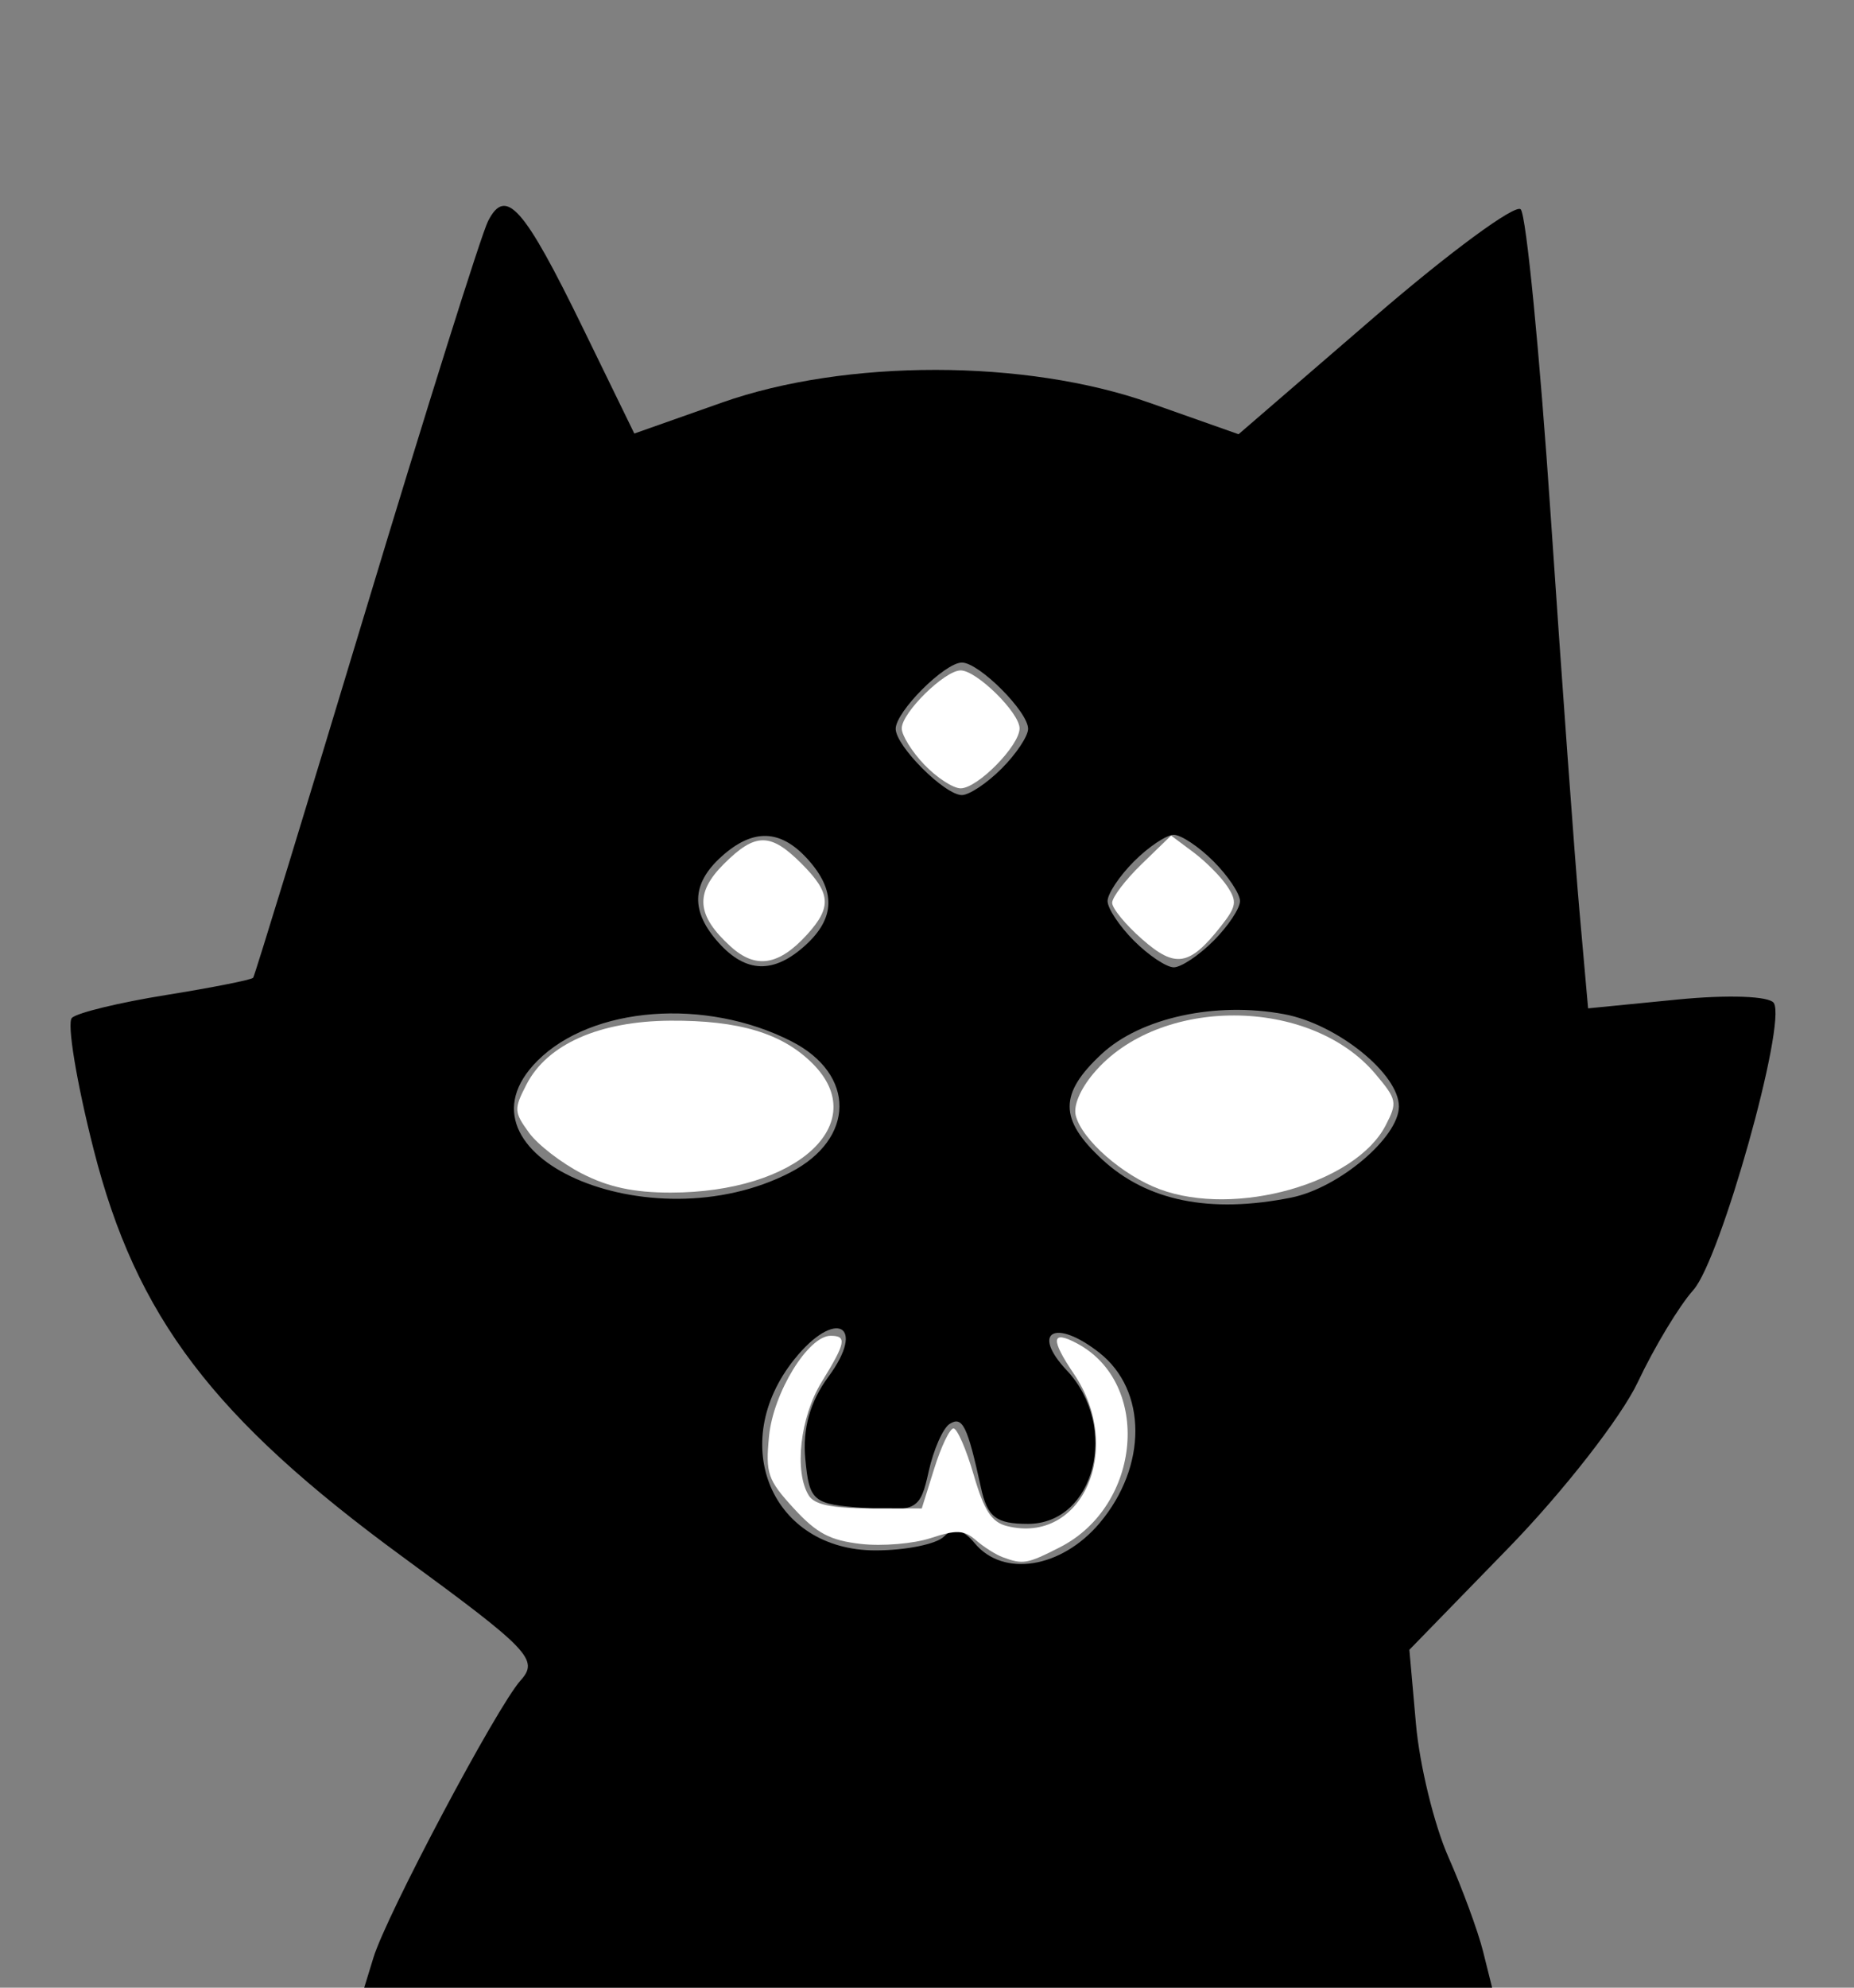 <?xml version="1.0" encoding="UTF-8" standalone="no"?>
<!-- Created with Inkscape (http://www.inkscape.org/) -->

<svg
   xmlns:dc="http://purl.org/dc/elements/1.1/"
   xmlns:cc="http://creativecommons.org/ns#"
   xmlns:rdf="http://www.w3.org/1999/02/22-rdf-syntax-ns#"
   xmlns:svg="http://www.w3.org/2000/svg"
   xmlns="http://www.w3.org/2000/svg"
   xmlns:sodipodi="http://sodipodi.sourceforge.net/DTD/sodipodi-0.dtd"
   xmlns:inkscape="http://www.inkscape.org/namespaces/inkscape"
   id="svg3597"
   version="1.1"
   inkscape:version="0.91 r13725"
   width="175"
   height="187.5"
   viewBox="0 0 175 187.5"
   sodipodi:docname="logo_alt.svg">
  <rect x="0" y="0" width="175" height="187.5" fill="#808080" stroke="none"/>
  <defs
     id="defs3601" />
  <sodipodi:namedview
     pagecolor="#ffffff"
     bordercolor="#666666"
     borderopacity="1"
     objecttolerance="10"
     gridtolerance="10"
     guidetolerance="10"
     inkscape:pageopacity="0"
     inkscape:pageshadow="2"
     inkscape:window-width="1280"
     inkscape:window-height="991"
     id="namedview3599"
     showgrid="false"
     inkscape:zoom="1.2586667"
     inkscape:cx="87.5"
     inkscape:cy="93.75"
     inkscape:window-x="1920"
     inkscape:window-y="0"
     inkscape:window-maximized="1"
     inkscape:current-layer="svg3597" />
  <path
     style="fill:#000000"
     d="m 35.24,184.688 c 1.259,-4.097 11.67,-23.7 13.902,-26.176 1.749,-1.94 0.84,-2.892 -11.092,-11.621 -17.942,-13.126 -25.197,-22.677 -29.212,-38.46 -1.615,-6.346 -2.538,-11.932 -2.052,-12.412 0.486,-0.48 4.474,-1.449 8.862,-2.153 4.388,-0.704 8.1,-1.44 8.248,-1.635 0.148,-0.195 4.938,-15.824 10.644,-34.73 5.706,-18.906 10.893,-35.396 11.527,-36.643 1.669,-3.283 3.373,-1.361 8.972,10.124 l 4.834,9.914 8.274,-2.921 c 11.676,-4.122 28.661,-4.108 40.392,0.033 l 8.368,2.954 12.846,-11.079 c 7.065,-6.093 13.27,-10.655 13.787,-10.137 0.518,0.518 1.796,13.584 2.84,29.036 1.044,15.452 2.264,32.199 2.71,37.216 l 0.811,9.121 8.409,-0.829 c 4.81,-0.474 8.716,-0.332 9.126,0.332 1.21,1.958 -5.04,24.214 -7.602,27.069 -1.326,1.477 -3.687,5.391 -5.247,8.698 -1.56,3.307 -7.048,10.338 -12.197,15.625 l -9.36,9.613 0.624,7.017 c 0.343,3.859 1.714,9.484 3.046,12.5 1.332,3.016 2.81,7.03 3.283,8.921 l 0.86,3.438 -53.233,0 -53.233,0 0.864,-2.812 z m 68.568,-41.033 c 4.494,-5.34 4.478,-12.496 -0.036,-16.046 -4.162,-3.274 -6.514,-1.997 -3.072,1.667 4.974,5.295 2.643,14.475 -3.676,14.475 -3.001,0 -3.822,-0.636 -4.435,-3.438 -1.272,-5.806 -1.733,-6.748 -2.939,-6.002 -0.639,0.395 -1.538,2.429 -1.998,4.521 -0.786,3.577 -1.142,3.78 -6.034,3.423 -4.912,-0.358 -5.221,-0.613 -5.605,-4.633 -0.271,-2.836 0.455,-5.418 2.176,-7.746 3.647,-4.933 0.64,-6.463 -3.22,-1.639 -6.384,7.979 -2.112,18.014 7.669,18.014 2.836,0 5.743,-0.586 6.46,-1.303 0.904,-0.904 1.793,-0.713 2.903,0.625 2.704,3.258 8.205,2.364 11.808,-1.918 z M 74.587,110.603 c 6.149,-3.18 6.208,-9.264 0.118,-12.374 -8.091,-4.132 -18.831,-3.31 -23.977,1.837 -8.809,8.809 10.613,17.386 23.859,10.537 z m 47.283,2.369 c 4.502,-0.9 10.174,-5.694 10.174,-8.597 0,-3.075 -5.832,-7.768 -10.815,-8.703 -6.47,-1.214 -13.543,0.321 -17.232,3.74 -4.049,3.753 -4.043,6.179 0.025,9.949 4.25,3.939 10.195,5.142 17.848,3.611 z M 76.009,89.181 c 2.836,-2.567 2.906,-5.174 0.217,-8.145 -2.567,-2.836 -5.174,-2.906 -8.145,-0.217 -2.836,2.567 -2.906,5.174 -0.217,8.145 2.567,2.836 5.174,2.906 8.145,0.217 z M 114.544,88.75 c 1.375,-1.375 2.5,-3.062 2.5,-3.75 0,-0.688 -1.125,-2.375 -2.5,-3.75 -1.375,-1.375 -3.062,-2.5 -3.75,-2.5 -0.688,0 -2.375,1.125 -3.75,2.5 -1.375,1.375 -2.5,3.062 -2.5,3.75 0,0.688 1.125,2.375 2.5,3.75 1.375,1.375 3.062,2.5 3.75,2.5 0.688,0 2.375,-1.125 3.75,-2.5 z M 94.544,72.5 c 1.375,-1.375 2.5,-3.062 2.5,-3.75 0,-1.621 -4.629,-6.25 -6.25,-6.25 -1.621,0 -6.25,4.629 -6.25,6.25 0,1.621 4.629,6.25 6.25,6.25 0.688,0 2.375,-1.125 3.75,-2.5 z"
     id="path3607"
     inkscape:connector-curvature="0" />
  <path
     style="fill:#ffffff"
     d="m 109.458,112.179 c -3.483,-1.297 -7.319,-4.657 -7.913,-6.931 -0.245,-0.937 0.408,-2.49 1.683,-4.006 6.144,-7.302 20.432,-7.262 26.605,0.074 2.032,2.415 2.082,2.67 0.956,4.849 -2.831,5.475 -14.183,8.675 -21.331,6.014 z"
     id="path3609"
     inkscape:connector-curvature="0" />
  <path
     style="fill:#ffffff"
     d="m 54.942,110.712 c -1.924,-0.983 -4.179,-2.723 -5.011,-3.866 -1.419,-1.95 -1.433,-2.231 -0.229,-4.561 1.956,-3.783 6.877,-5.96 13.566,-6.002 6.503,-0.041 10.574,1.186 13.437,4.048 5.656,5.656 -1.52,12.168 -13.41,12.168 -3.468,0 -5.854,-0.511 -8.353,-1.788 z"
     id="path3611"
     inkscape:connector-curvature="0" />
  <path
     style="fill:#ffffff"
     d="m 68.971,89.29 c -3.227,-2.931 -3.404,-5.033 -0.656,-7.781 2.975,-2.975 4.397,-2.986 7.328,-0.055 2.79,2.79 2.895,4.109 0.535,6.706 -2.663,2.929 -4.849,3.272 -7.207,1.13 z"
     id="path3613"
     inkscape:connector-curvature="0" />
  <path
     style="fill:#ffffff"
     d="m 87.251,72.136 c -1.174,-1.226 -2.135,-2.768 -2.135,-3.427 0,-1.481 4.055,-5.468 5.561,-5.468 1.506,0 5.561,3.987 5.561,5.468 0,1.627 -3.961,5.655 -5.561,5.655 -0.71,0 -2.252,-1.003 -3.427,-2.228 z"
     id="path3615"
     inkscape:connector-curvature="0" />
  <path
     style="fill:#ffffff"
     d="m 107.796,88.591 c -1.55,-1.361 -2.818,-2.903 -2.818,-3.428 0,-0.524 1.251,-2.166 2.78,-3.648 l 2.78,-2.695 2.106,1.572 c 1.158,0.865 2.595,2.309 3.192,3.209 0.952,1.434 0.881,1.897 -0.578,3.752 -2.979,3.788 -4.308,4.008 -7.463,1.237 z"
     id="path3617"
     inkscape:connector-curvature="0" />
  <path
     style="fill:#ffffff"
     d="m 94.65,146.894 c -0.655,-0.241 -1.795,-0.963 -2.532,-1.604 -1.113,-0.968 -1.836,-1.003 -4.265,-0.201 -1.609,0.531 -4.568,0.78 -6.577,0.554 -2.924,-0.33 -4.191,-1 -6.354,-3.36 -2.466,-2.69 -2.67,-3.285 -2.332,-6.798 0.394,-4.1 3.693,-9.478 5.814,-9.478 1.56,0 1.431,0.657 -0.856,4.37 -2.03,3.296 -2.607,8.48 -1.194,10.716 0.53,0.839 2.187,1.185 5.7,1.192 l 4.952,0.009 1.181,-3.774 c 0.649,-2.076 1.466,-3.774 1.814,-3.774 0.348,0 1.204,1.966 1.903,4.369 0.985,3.39 1.69,4.474 3.143,4.839 7.108,1.784 11.106,-7.298 6.318,-14.354 -2.228,-3.283 -2.133,-4.173 0.307,-2.868 7.055,3.776 6.085,15.288 -1.62,19.219 -3.104,1.583 -3.481,1.649 -5.401,0.943 z"
     id="path3621"
     inkscape:connector-curvature="0" />
</svg>
